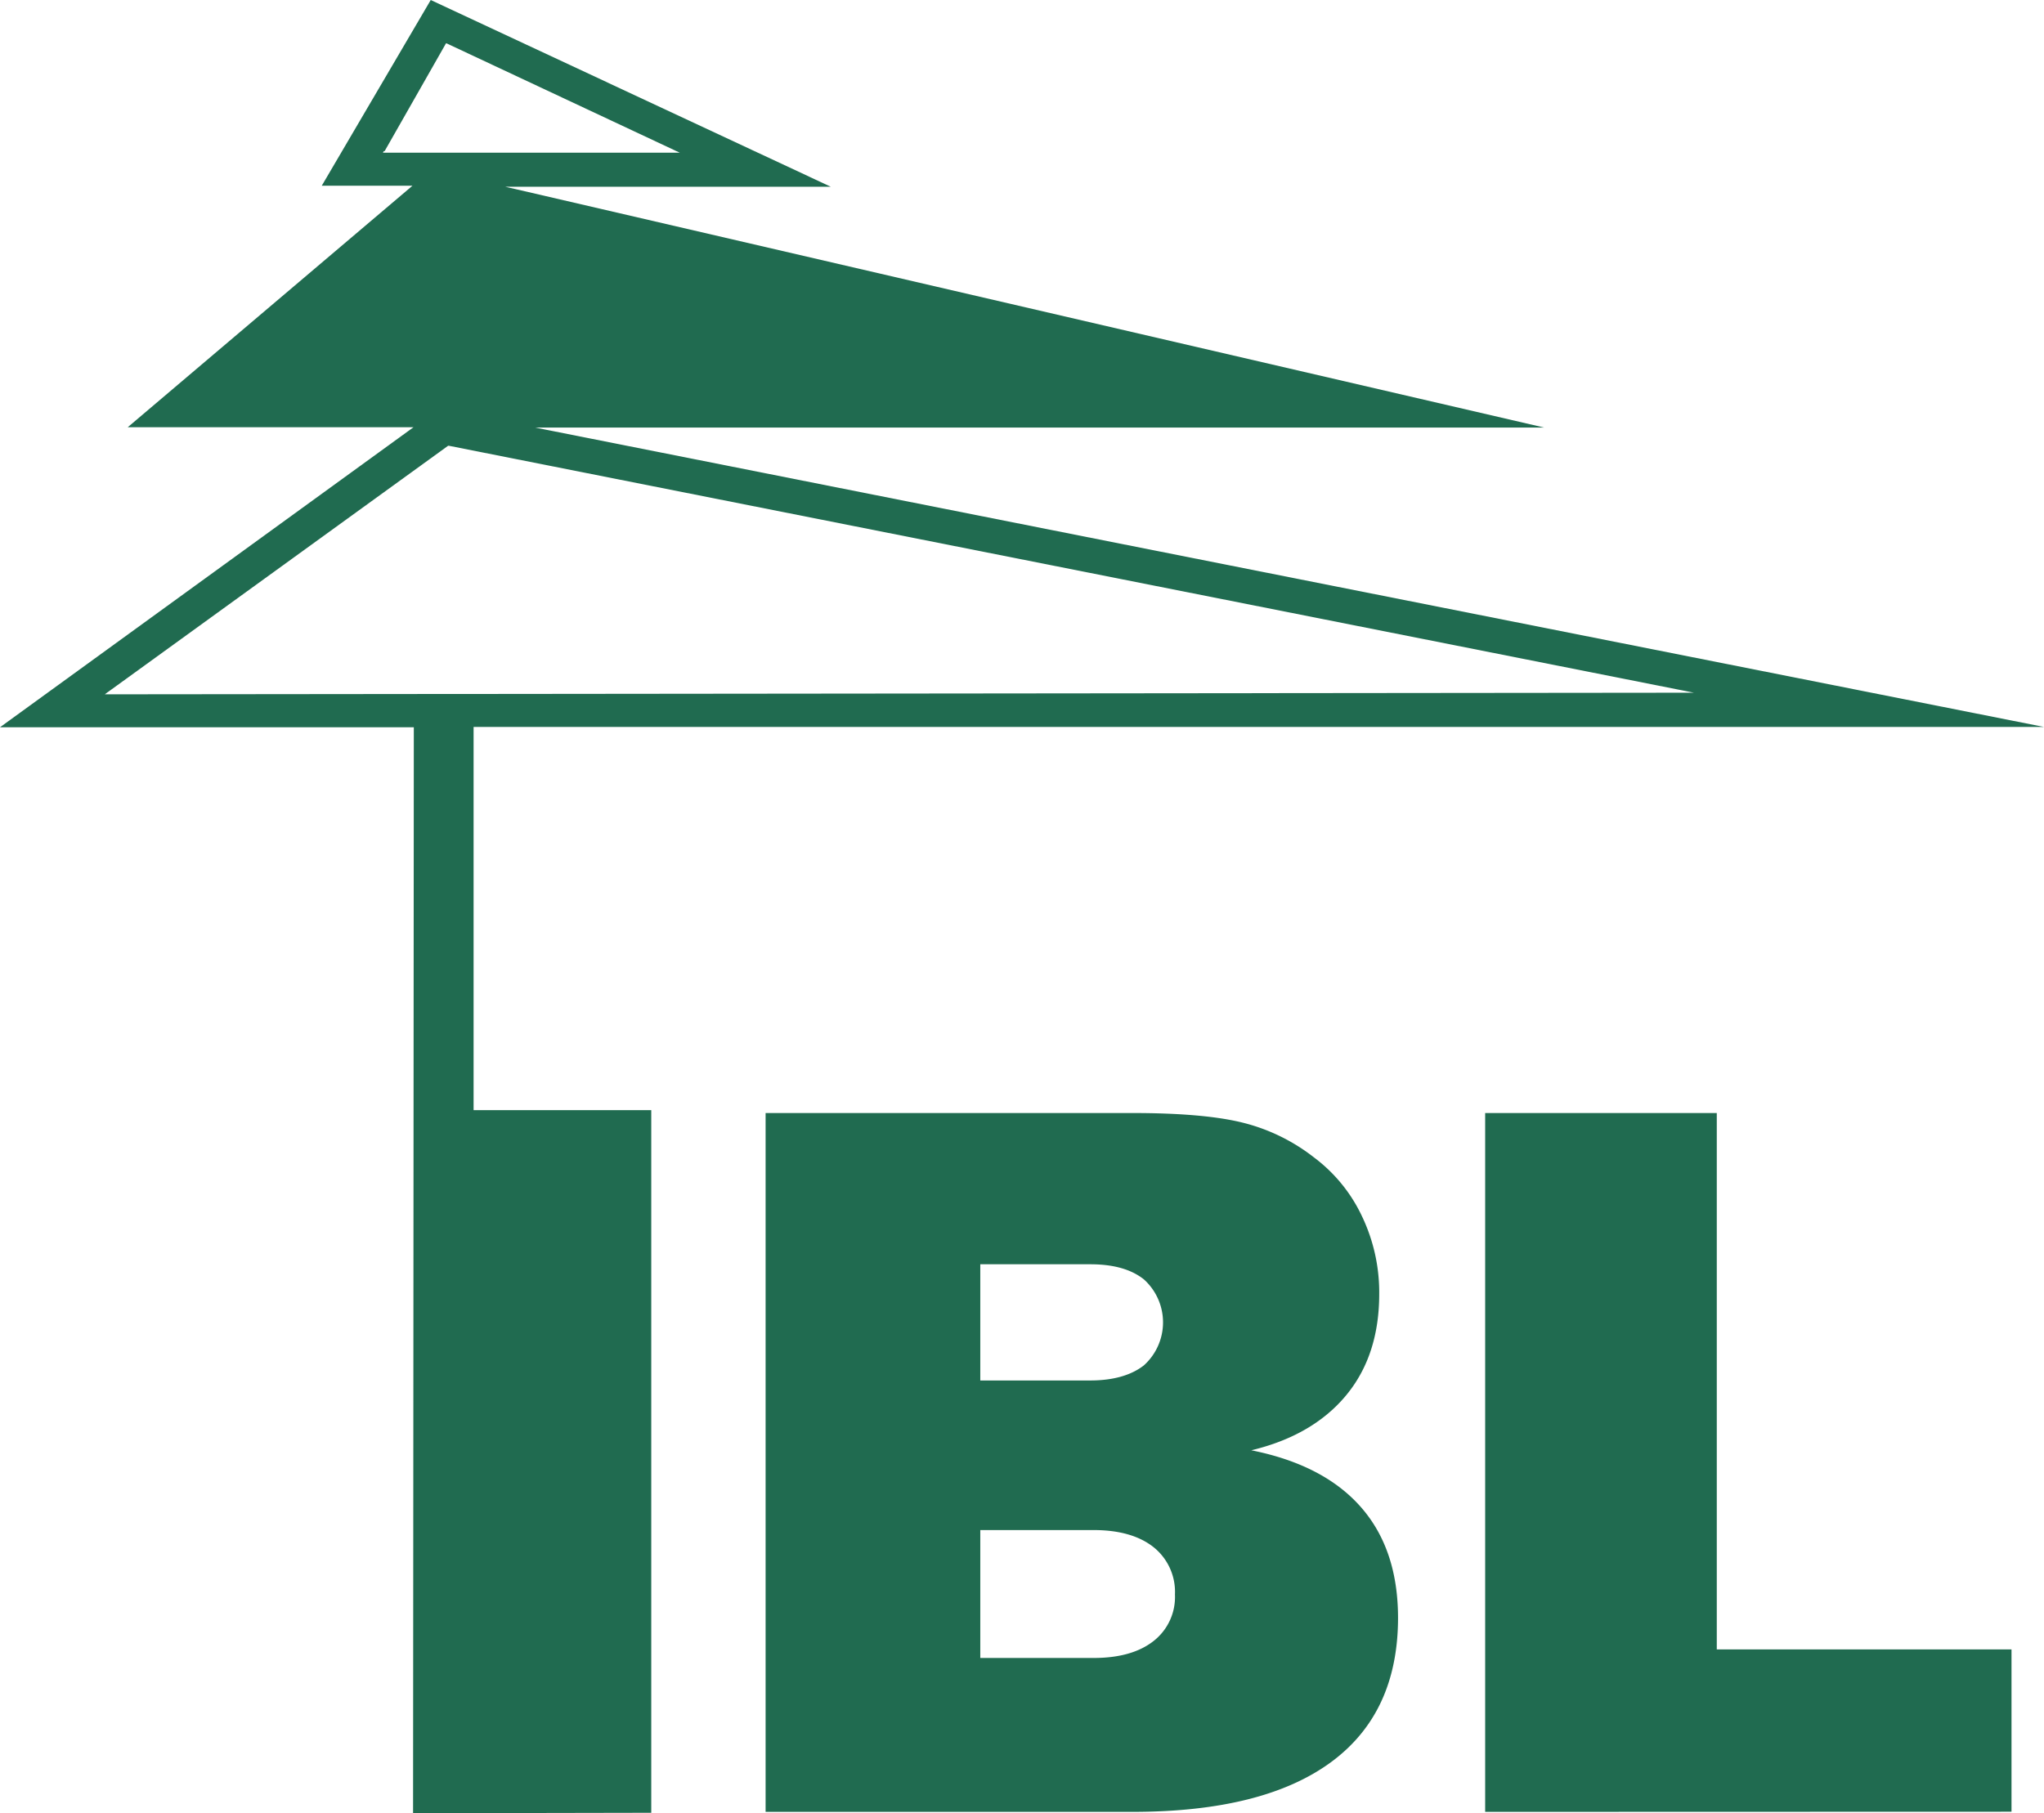 <svg xmlns="http://www.w3.org/2000/svg" viewBox="0 0 270.48 240"><defs><style>.cls-1{fill:#206b50;}</style></defs><g id="Warstwa_2" data-name="Warstwa 2"><g id="Warstwa_1-2" data-name="Warstwa 1"><path class="cls-1" d="M101.31,239.82v-92.5h48.51c6.52,0,11.47.45,14.88,1.34a25.1,25.1,0,0,1,9.17,4.53,20.75,20.75,0,0,1,6.38,7.84,23.35,23.35,0,0,1,2.26,10.25c0,5.37-1.44,9.84-4.35,13.37s-7.1,6-12.58,7.31q9.55,1.9,14.48,7.49T185,214.12q0,12.63-8.91,19.15T150,239.82Zm28.41-20.37h15c3.36,0,6-.74,7.9-2.22a7.39,7.39,0,0,0,2.86-6.18,7.58,7.58,0,0,0-2.86-6.29c-1.9-1.49-4.54-2.24-7.9-2.24h-15Zm0-36.73h14.55c3,0,5.4-.67,7.1-2a7.66,7.66,0,0,0,0-11.38c-1.7-1.35-4.05-2-7.1-2H129.72Zm66.81,57.1v-92.5h30.65v71h39v21.48ZM57,0,42.58,24.58h12l-.3.26L16.9,56.55H54.72l-.36.26L0,96.26H54.76v.14L54.66,240l31.52-.06v-93H62.67V96.22H270.48L72.26,56.88l-1.44-.29H204.33L68.09,25l-1.23-.28h43.08Zm-6.1,20L58.92,5.91h0l0,0L59,5.75l.12,0,0,0,30,14.07.25.12.59.27H50.67l.12-.21ZM14.39,91.52,59.3,59h0l0,0h.09L222.11,91.28l.62.12,1.43.29h-2.09L14.51,91.9h-.64l.36-.27Z"/></g></g></svg>